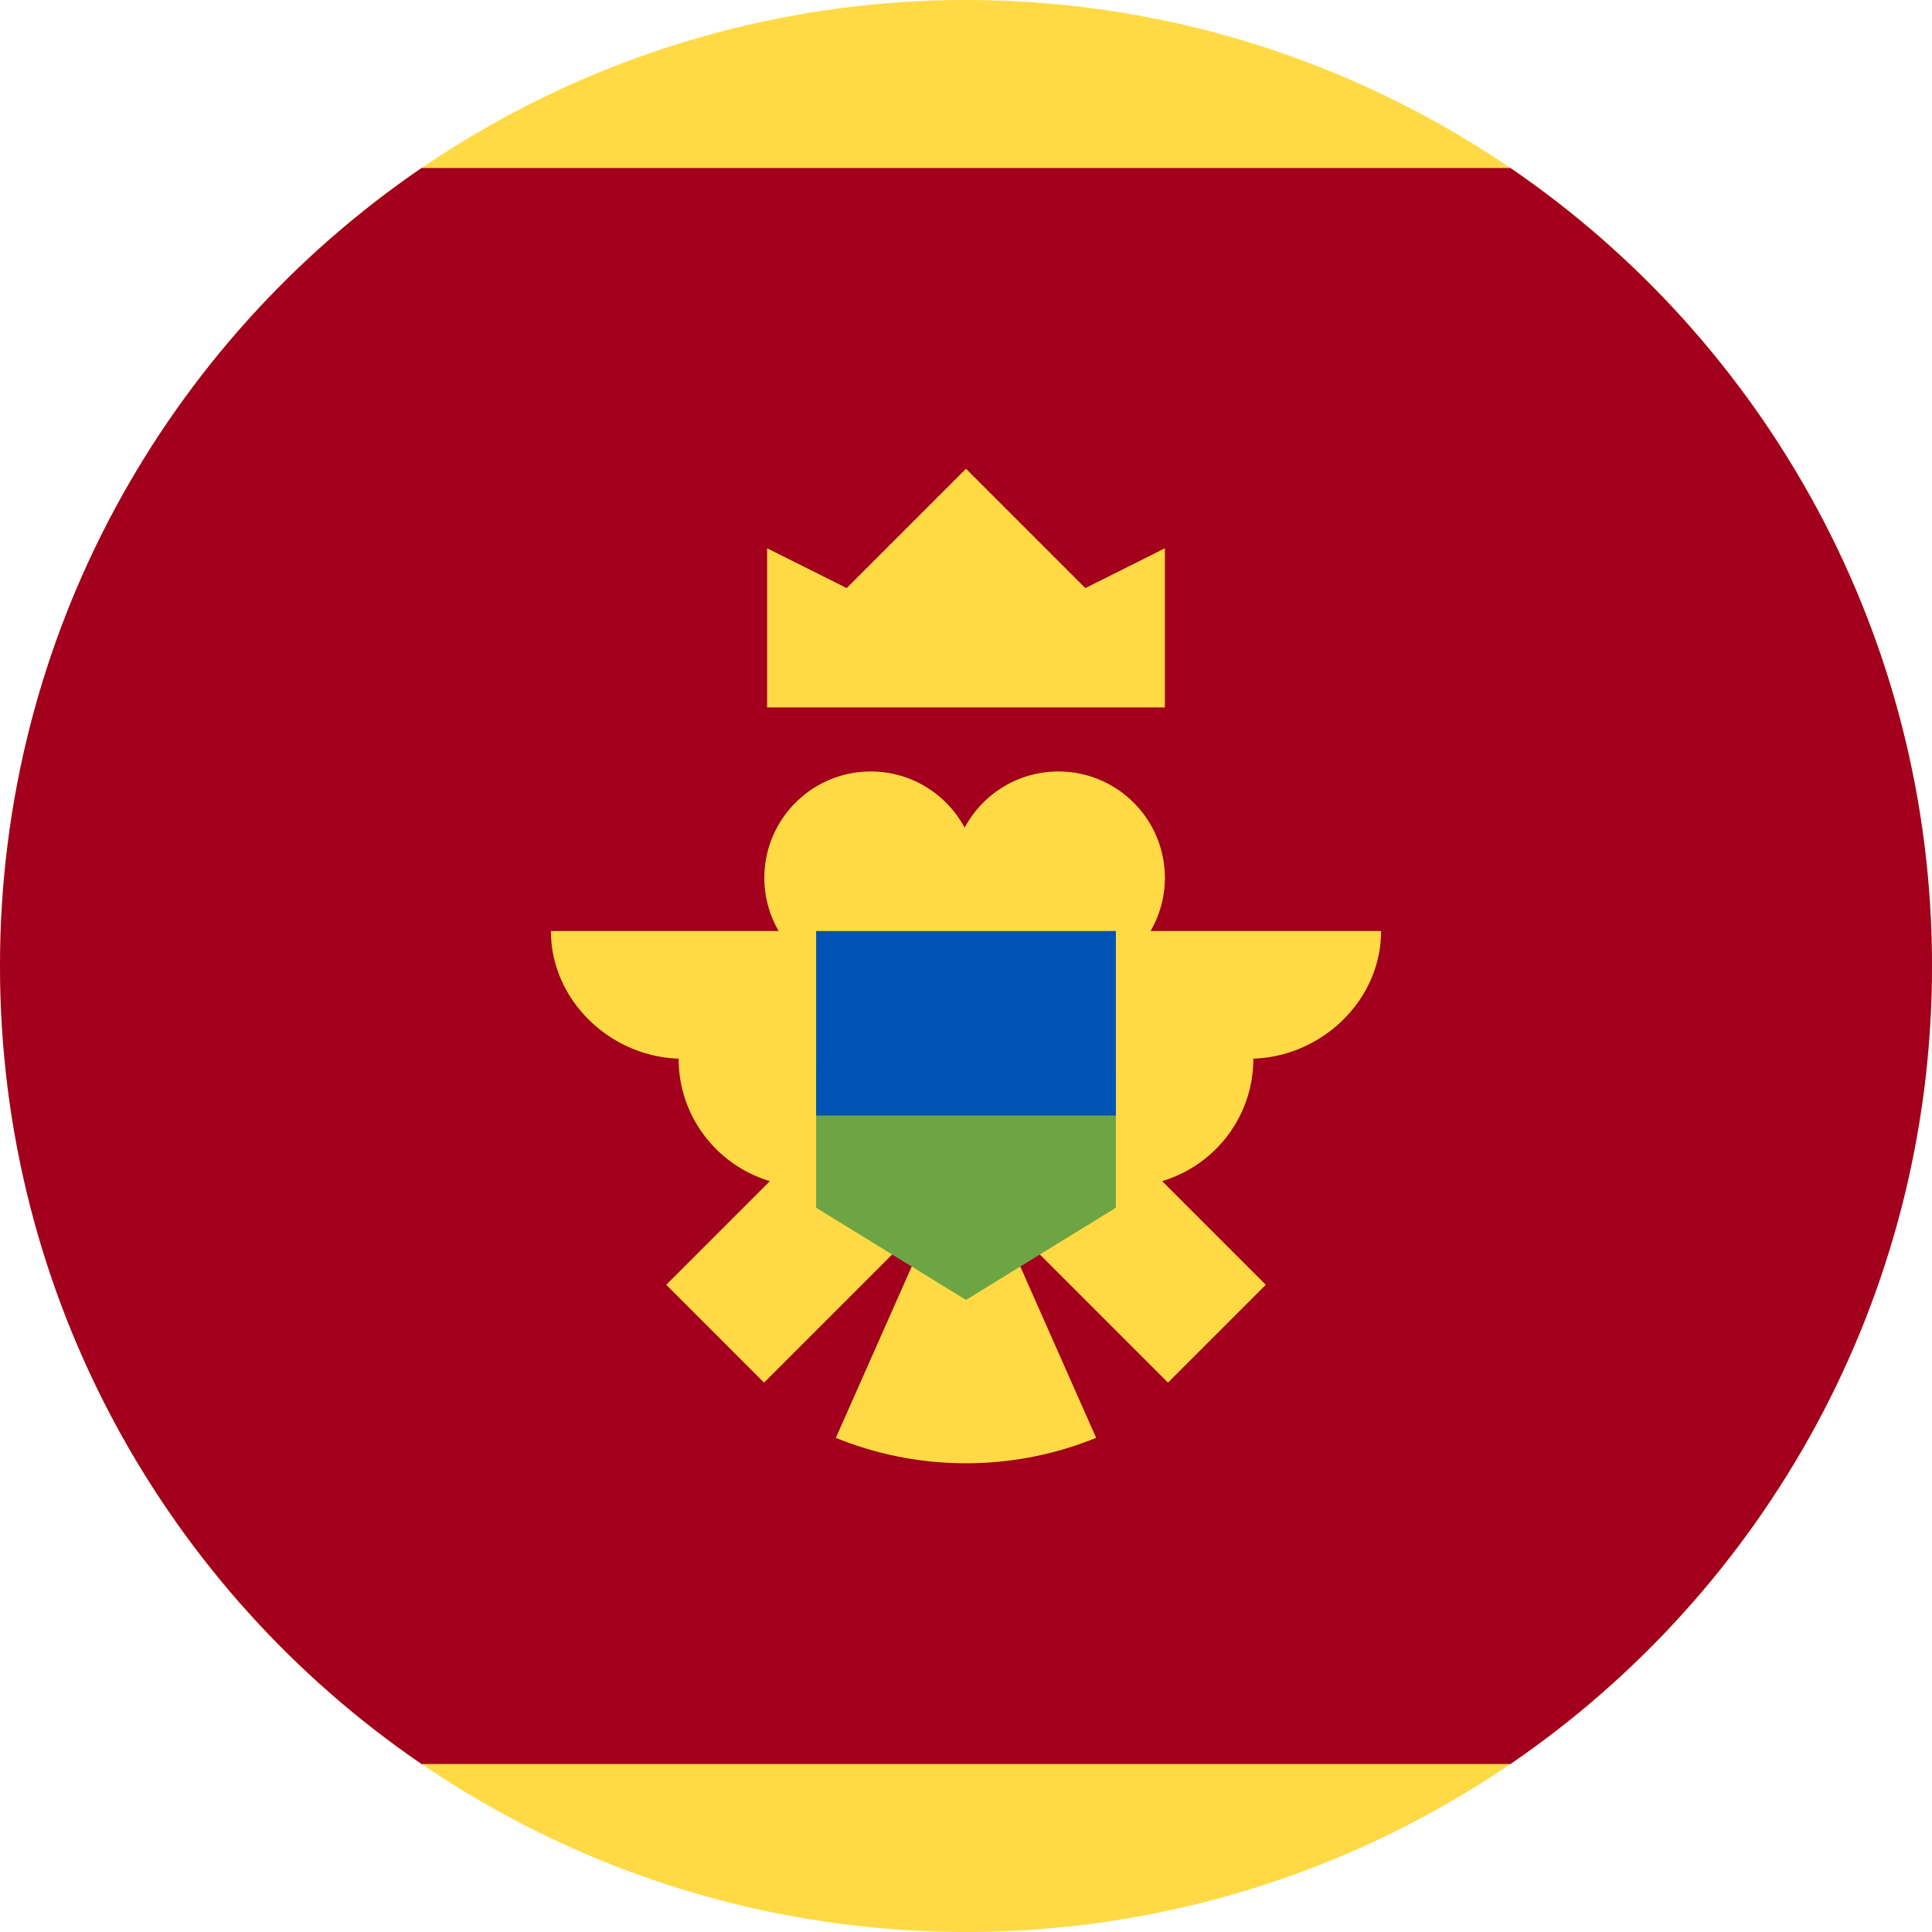 <svg xmlns="http://www.w3.org/2000/svg" viewBox="0 0 512 512">
    <circle cx="256" cy="256" r="256" fill="#ffda44"/>
    <path fill="#a2001d" d="M512 256c0-87.861-44.269-165.375-111.713-211.478H111.713C44.27 90.625 0 168.139 0 256c0 87.863 44.27 165.375 111.713 211.478h288.574C467.731 421.375 512 343.863 512 256z"/>
    <path fill="#ffda44" d="M308.708 145.302l-21.083 10.542L256 124.219l-31.625 31.625-21.083-10.542v42.166h105.416zM366 246.726h-61.087a28.012 28.012 0 0 0 3.788-14.07c0-15.578-12.629-28.205-28.205-28.205-10.762 0-20.11 6.03-24.865 14.892-4.756-8.862-14.103-14.892-24.865-14.892-15.576 0-28.205 12.627-28.205 28.205 0 5.132 1.394 9.927 3.788 14.07H146c0 18.693 16.281 33.845 34.973 33.845h-1.127c0 15.333 10.198 28.279 24.18 32.437l-27.47 27.473 25.926 25.927 36.778-36.778c1.44.528 2.93.95 4.471 1.24l-22.223 50.176a91.343 91.343 0 0 0 34.493 6.735 91.351 91.351 0 0 0 34.493-6.735L268.27 330.87a27.905 27.905 0 0 0 4.47-1.24l36.777 36.778 25.926-25.927-27.472-27.472c13.98-4.16 24.18-17.104 24.18-32.437h-1.128c18.694 0 34.976-15.153 34.976-33.846z"/>
    <path fill="#6da544" d="M256.001 344.502l39.722-24.443v-36.667l-39.722-18.332-39.722 18.332v36.667z"/>
    <path fill="#0052b4" d="M216.28 246.726h79.443v48.889h-79.444z"/>
</svg>
